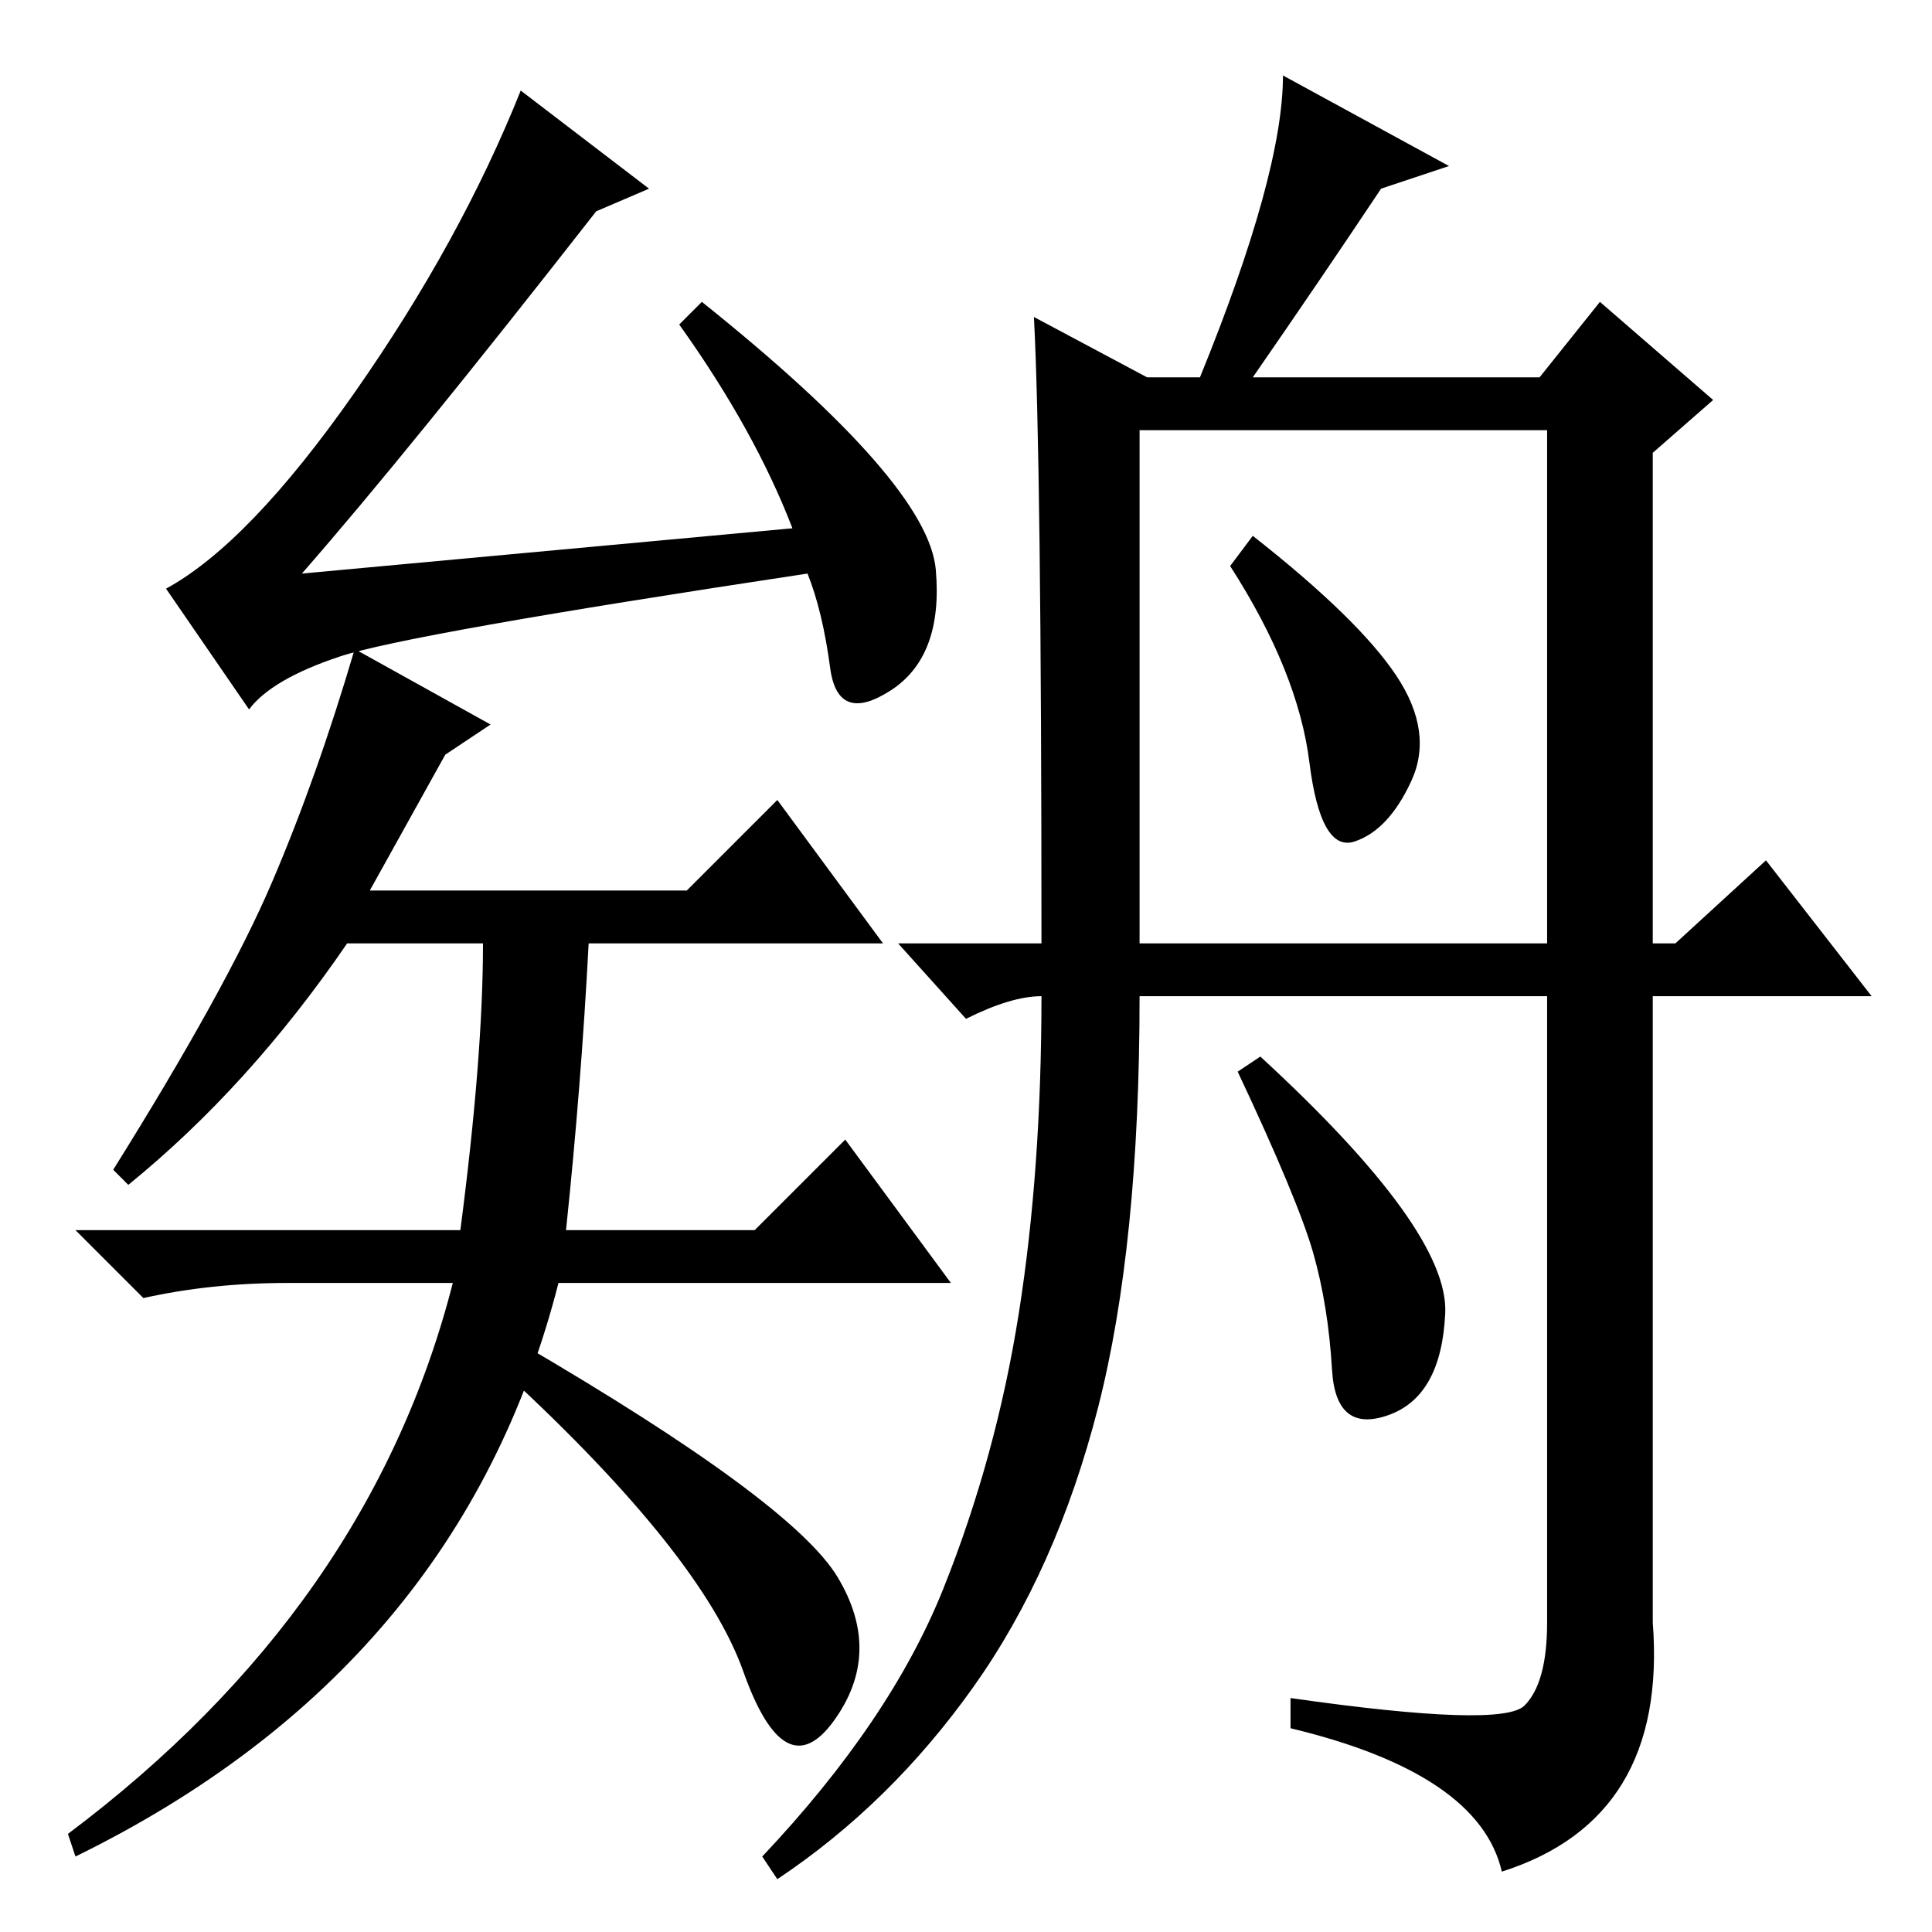 <?xml version="1.0" standalone="no"?>
<!DOCTYPE svg PUBLIC "-//W3C//DTD SVG 1.1//EN" "http://www.w3.org/Graphics/SVG/1.1/DTD/svg11.dtd" >
<svg xmlns="http://www.w3.org/2000/svg" xmlns:xlink="http://www.w3.org/1999/xlink" version="1.1" viewBox="0 -36 256 256">
  <g transform="matrix(1 0 0 -1 0 220)">
   <path fill="currentColor"
d="M45 169q-9 -3 -12 -7l-11 16q11 6 25 26t22 40l17 -13l-7 -3q-25 -32 -39 -48l65 6q-5 13 -15 27l3 3q30 -24 31 -35.5t-6 -16t-8 3t-3 12.5q-53 -8 -62 -11zM59 156l-10 -18h42l12 12l14 -19h-39q-1 -19 -3 -38h25l12 12l14 -19h-52q-13 -51 -64 -76l-1 3q40 30 51 73
h-22q-10 0 -19 -2l-9 9h51q3 23 3 38h-18q-13 -19 -29 -32l-2 2q15 24 21 38t11 31l18 -10zM111 47q6 -10 -0.5 -19t-12 6.5t-31.5 39.5l2 4q36 -21 42 -31zM137 214l15 -8h7q11 27 11 40l22 -12l-9 -3q-8 -12 -17 -25h38l8 10l15 -13l-8 -7v-65h3l12 11l14 -18h-29v-83
q2 -26 -20 -33q-3 13 -28 19v4q28 -4 31 -1t3 11v83h-54q0 -33 -5.5 -54.5t-16.5 -37t-26 -25.5l-2 3q17 18 24 35.5t10 36.5t3 42q-4 0 -10 -3l-9 10h19q0 64 -1 83zM151 131h54v68h-54v-68zM185 166.5q5 -7.5 2 -14t-7.5 -8t-6 10.5t-10.5 26l3 4q14 -11 19 -18.5z
M191.5 82q-0.5 -11 -7.5 -13.5t-7.5 6t-2.5 15.5t-10 24l3 2q25 -23 24.5 -34z" />
  </g>

</svg>
